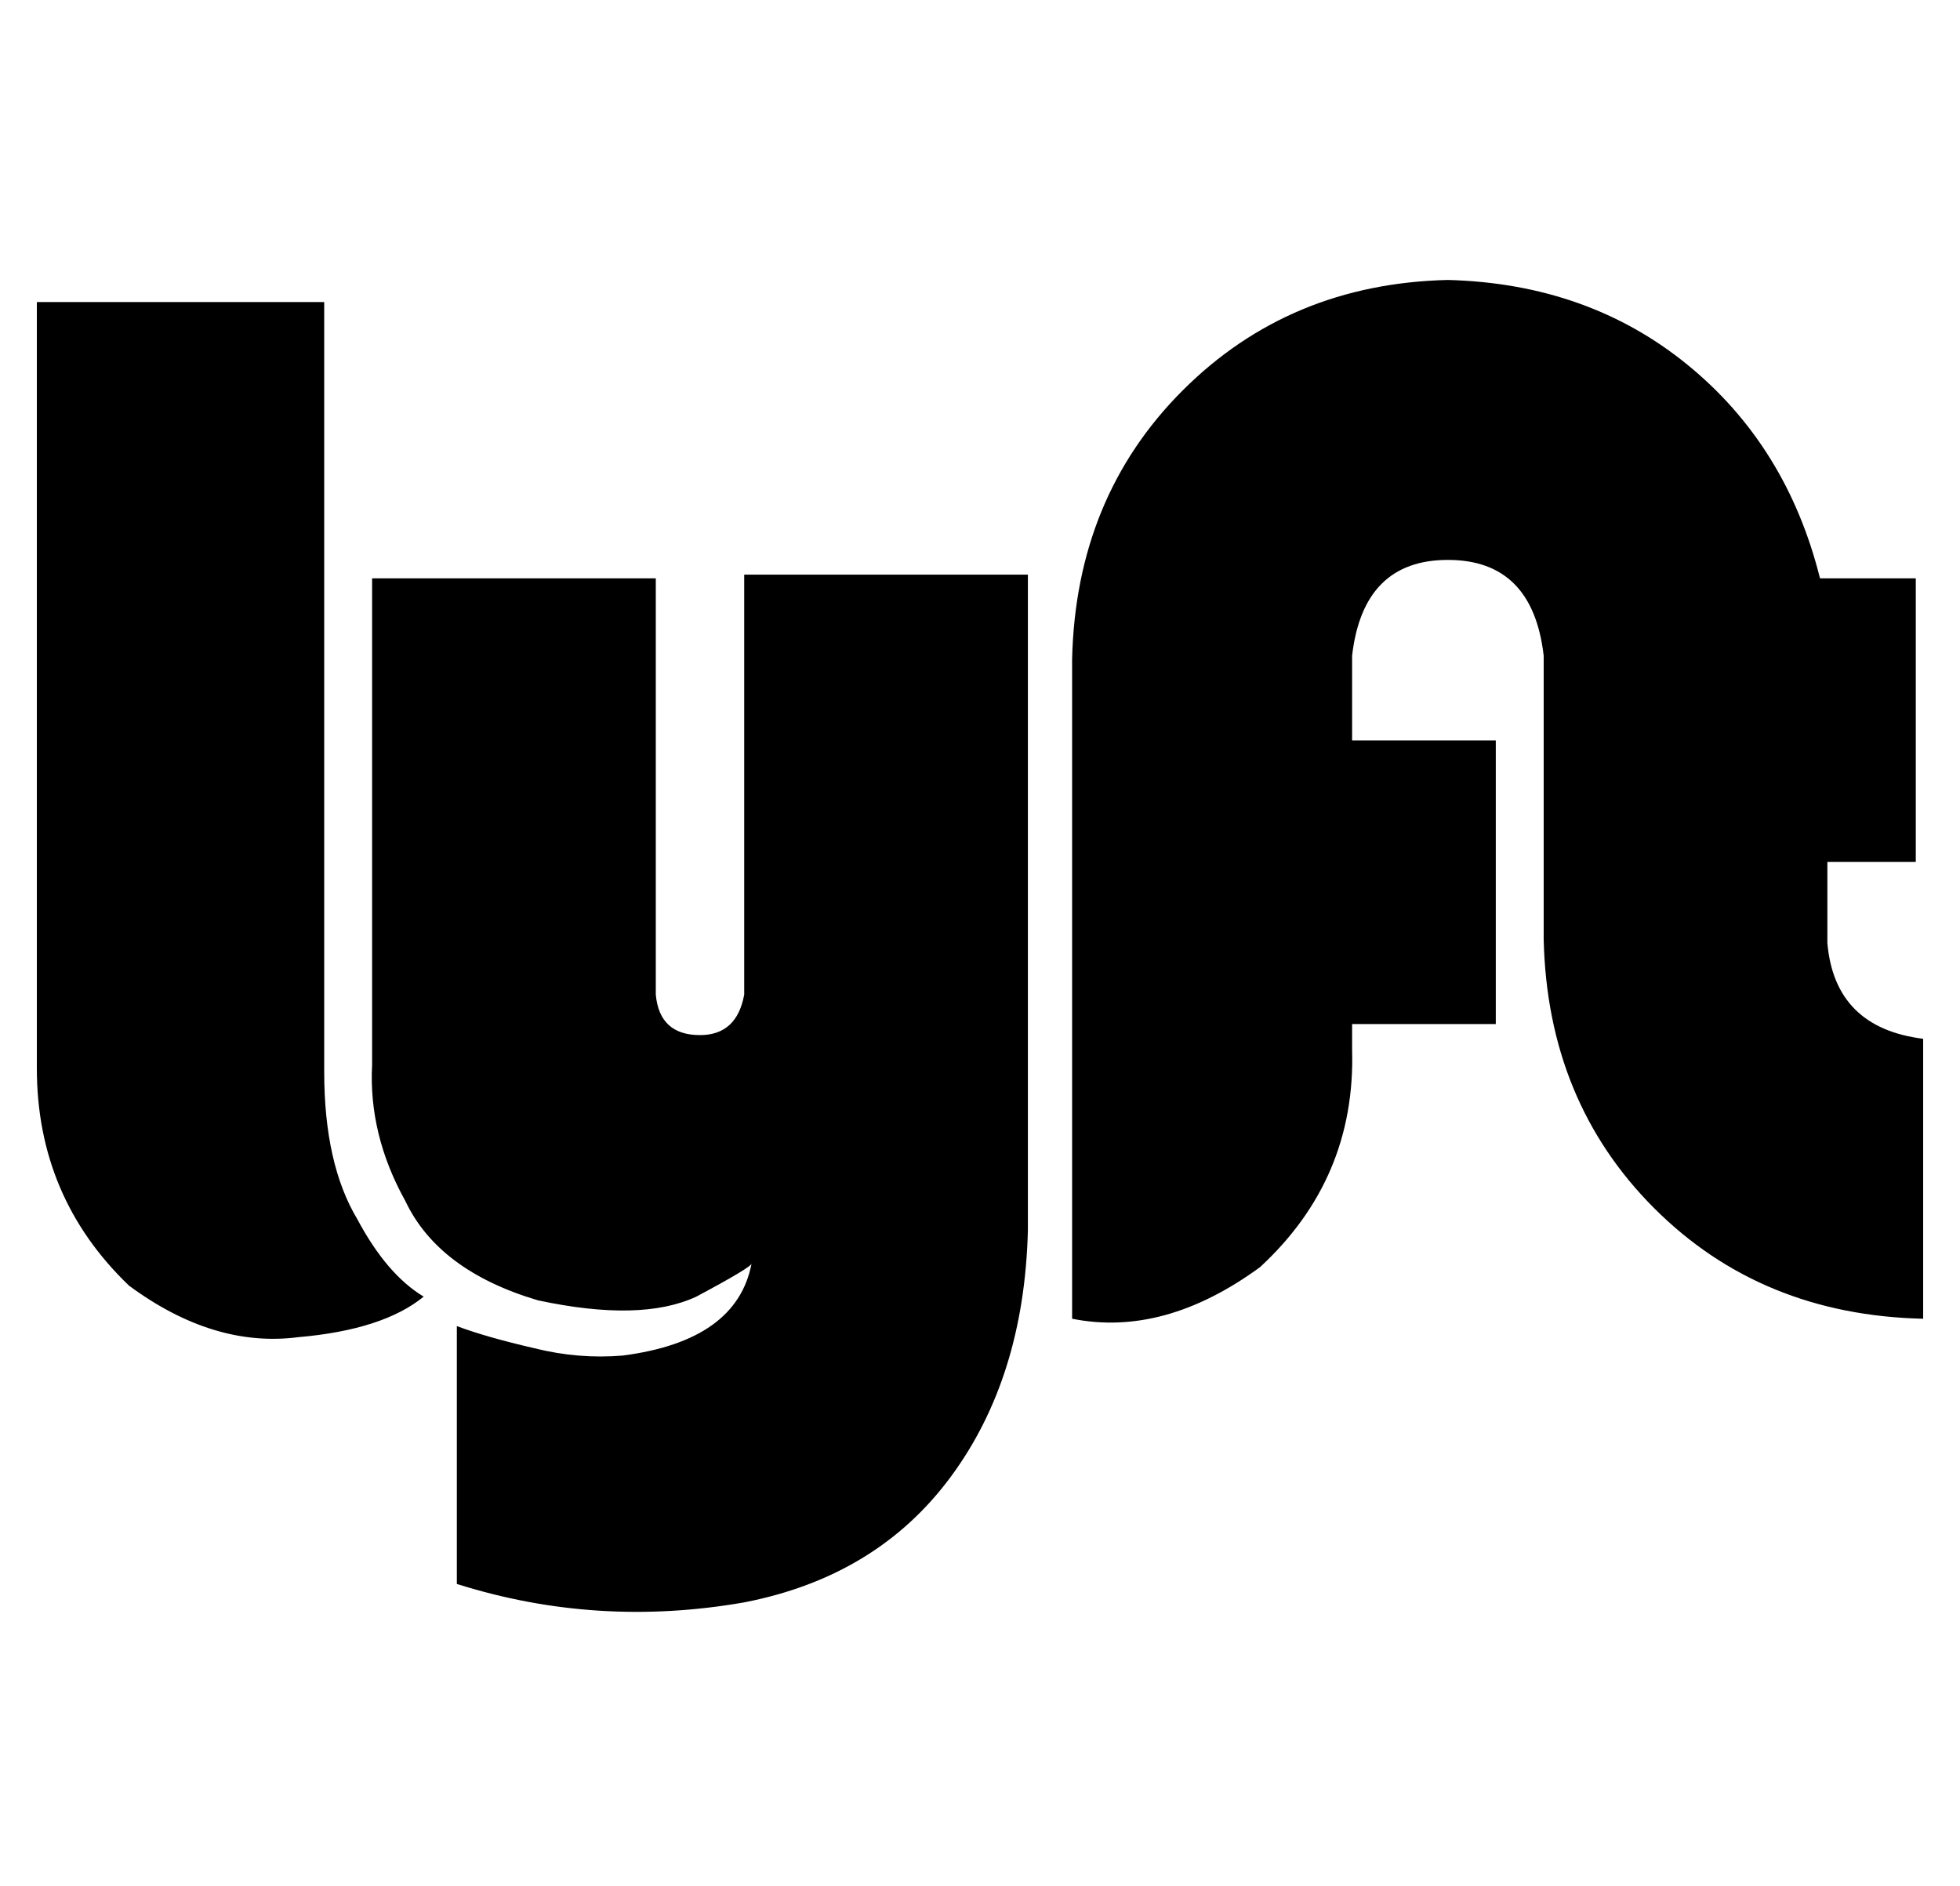 <?xml version="1.0" standalone="no"?>
<!DOCTYPE svg PUBLIC "-//W3C//DTD SVG 1.1//EN" "http://www.w3.org/Graphics/SVG/1.1/DTD/svg11.dtd" >
<svg xmlns="http://www.w3.org/2000/svg" xmlns:xlink="http://www.w3.org/1999/xlink" version="1.1" viewBox="-10 -40 532 512">
   <path fill="currentColor"
d="M0 42h78h-78h78v209v0q0 25 9 40q8 15 18 21q-11 9 -34 11q-23 3 -46 -14q-25 -24 -25 -59v-208v0zM486 216v-22v22v-22h24v0v-77v0h-26v0q-9 -36 -36 -58t-65 -23q-43 1 -72 30t-30 73v179v0q25 5 51 -14q26 -24 25 -59v-7v0h39v0v-77v0h-39v0v-23v0q3 -26 26 -26t26 26
v77v0q1 44 30 73t73 30v-76v0q-24 -3 -26 -26v0zM192 117v113v-113v113q-2 11 -12 11q-11 0 -12 -11v-113v0h-77v0v132v0q-1 19 9 37q9 19 36 27q28 6 43 -1q15 -8 15 -9v0q-4 21 -35 25q-12 1 -24 -2q-13 -3 -21 -6v70v0q38 12 78 5q36 -7 56 -34t21 -67v-178v0h-77v0v1v0z
" />
</svg>

